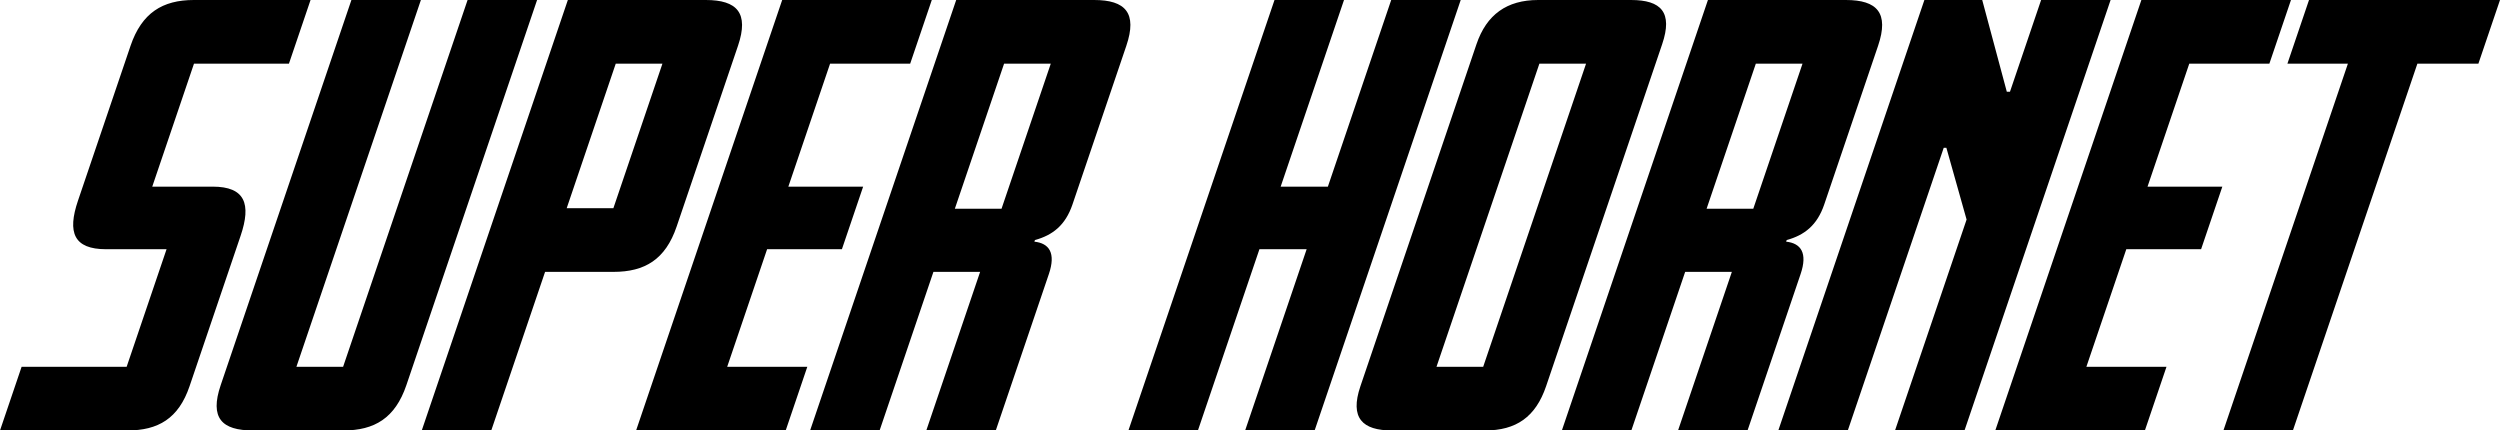 <?xml version="1.0" encoding="UTF-8"?>
<svg width="151px" height="26px" viewBox="0 0 151 26" version="1.1" xmlns="http://www.w3.org/2000/svg">
    <title>SUPERHORNET</title>
    <g id="new-startpage" stroke="none" stroke-width="1" fill="none" fill-rule="evenodd">
        <g id="super-hornet-new" transform="translate(-100, -46)" fill="#000000" fill-rule="nonzero">
            <path d="M107.69,72 C109.549,72 110.786,71.283 111.449,69.328 L114.534,60.238 C115.186,58.316 114.803,57.273 112.849,57.273 L109.196,57.273 L111.717,49.845 L117.452,49.845 L118.757,46 L111.708,46 C109.817,46 108.558,46.782 107.884,48.769 L104.71,58.12 C104.058,60.043 104.452,61.053 106.407,61.053 L110.06,61.053 L107.649,68.155 L101.305,68.155 L100,72 L107.69,72 Z M120.732,72 C122.623,72 123.87,71.251 124.545,69.263 L132.44,46 L128.242,46 L120.723,68.155 L117.903,68.155 L125.422,46 L121.225,46 L113.33,69.263 C112.655,71.251 113.394,72 115.285,72 L120.732,72 Z M129.672,72 L132.923,62.421 L137.057,62.421 C138.947,62.421 140.195,61.672 140.869,59.684 L144.574,48.769 C145.248,46.782 144.52,46 142.63,46 L134.298,46 L125.474,72 L129.672,72 Z M137.048,58.576 L134.228,58.576 L137.191,49.845 L140.011,49.845 L137.048,58.576 Z M147.456,72 L148.761,68.155 L143.922,68.155 L146.333,61.053 L150.851,61.053 L152.134,57.273 L147.616,57.273 L150.137,49.845 L154.975,49.845 L156.28,46 L147.244,46 L138.42,72 L147.456,72 Z M153.128,72 L156.379,62.421 L159.199,62.421 L155.948,72 L160.145,72 L163.352,62.551 C163.783,61.281 163.373,60.694 162.477,60.596 L162.51,60.499 C163.571,60.206 164.347,59.619 164.778,58.348 L168.029,48.769 C168.704,46.782 167.976,46 166.085,46 L157.754,46 L148.93,72 L153.128,72 Z M160.492,58.609 L157.672,58.609 L160.647,49.845 L163.467,49.845 L160.492,58.609 Z M172.354,72 L176.069,61.053 L178.921,61.053 L175.206,72 L179.403,72 L188.227,46 L184.029,46 L180.204,57.273 L177.352,57.273 L181.178,46 L176.98,46 L168.156,72 L172.354,72 Z M189.689,72 C191.58,72 192.753,71.185 193.384,69.328 L200.394,48.672 C201.047,46.749 200.34,46 198.513,46 L192.905,46 C191.015,46 189.787,46.88 189.179,48.672 L182.169,69.328 C181.516,71.251 182.287,72 184.082,72 L189.689,72 Z M189.584,68.155 L186.764,68.155 L192.979,49.845 L195.798,49.845 L189.584,68.155 Z M198.533,72 L201.784,62.421 L204.604,62.421 L201.353,72 L205.551,72 L208.757,62.551 C209.189,61.281 208.779,60.694 207.883,60.596 L207.916,60.499 C208.977,60.206 209.752,59.619 210.184,58.348 L213.435,48.769 C214.109,46.782 213.381,46 211.491,46 L203.159,46 L194.336,72 L198.533,72 Z M205.898,58.609 L203.078,58.609 L206.052,49.845 L208.872,49.845 L205.898,58.609 Z M211.607,72 L217.401,54.927 L217.561,54.927 L218.782,59.261 L214.459,72 L218.656,72 L227.48,46 L223.283,46 L221.403,51.539 L221.211,51.539 L219.726,46 L216.233,46 L207.409,72 L211.607,72 Z M229.551,72 L230.856,68.155 L226.017,68.155 L228.428,61.053 L232.946,61.053 L234.229,57.273 L229.711,57.273 L232.232,49.845 L237.07,49.845 L238.375,46 L229.339,46 L220.515,72 L229.551,72 Z M238.491,72 L246.01,49.845 L249.695,49.845 L251,46 L239.464,46 L238.16,49.845 L241.813,49.845 L234.294,72 L238.491,72 Z" id="SUPERHORNET"></path>
        </g>
    </g>
</svg>
